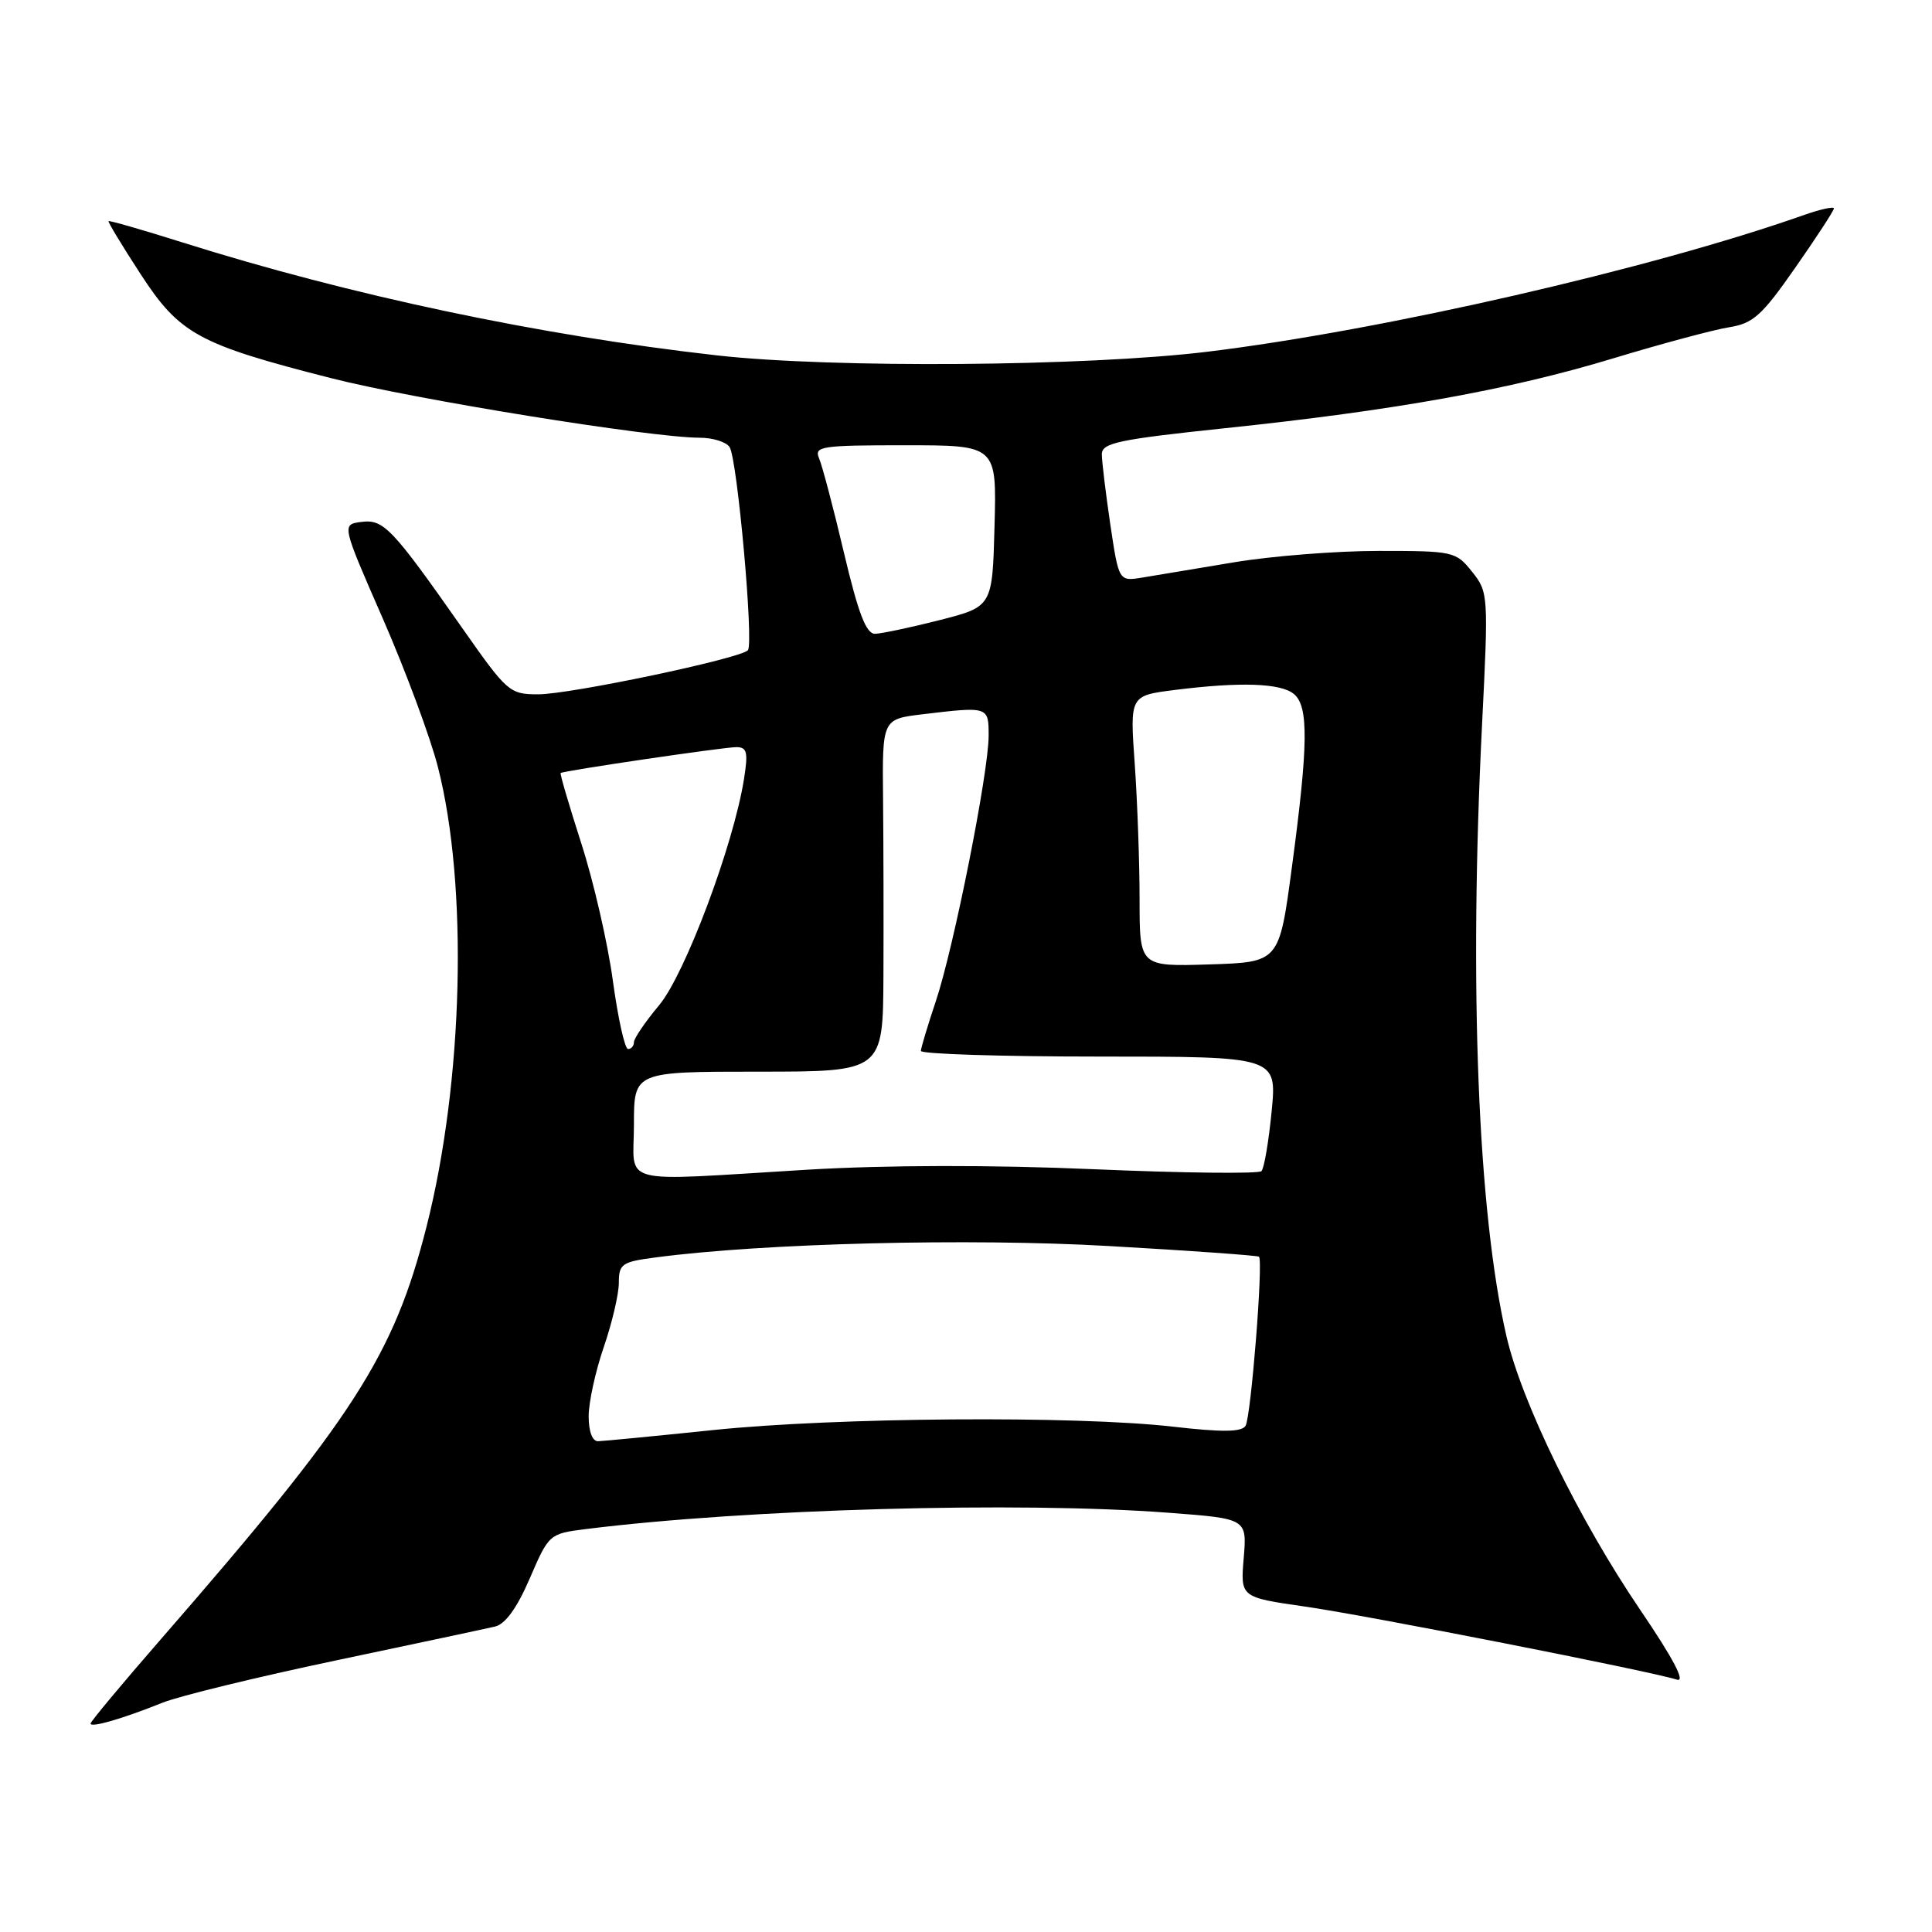 <?xml version="1.0" encoding="UTF-8" standalone="no"?>
<!DOCTYPE svg PUBLIC "-//W3C//DTD SVG 1.1//EN" "http://www.w3.org/Graphics/SVG/1.1/DTD/svg11.dtd" >
<svg xmlns="http://www.w3.org/2000/svg" xmlns:xlink="http://www.w3.org/1999/xlink" version="1.1" viewBox="0 0 256 256">
 <g >
 <path fill="currentColor"
d=" M 21.50 225.63 C 23.70 224.74 34.05 222.22 44.50 220.02 C 54.95 217.82 64.43 215.80 65.58 215.53 C 66.96 215.21 68.50 213.08 70.20 209.14 C 72.73 203.27 72.79 203.22 77.63 202.61 C 98.91 199.95 134.97 198.93 154.86 200.45 C 165.23 201.23 165.23 201.23 164.80 206.44 C 164.36 211.65 164.36 211.65 172.93 212.88 C 181.24 214.07 218.56 221.41 222.20 222.56 C 223.39 222.94 221.72 219.77 217.34 213.32 C 209.24 201.40 201.61 185.79 199.60 177.00 C 195.82 160.54 194.64 130.72 196.38 96.00 C 197.24 78.82 197.21 78.45 195.05 75.75 C 192.91 73.07 192.58 73.00 182.68 73.00 C 177.08 73.00 168.45 73.68 163.50 74.51 C 158.55 75.34 153.09 76.25 151.37 76.53 C 148.25 77.04 148.25 77.04 147.12 69.48 C 146.51 65.32 146.00 61.14 146.00 60.19 C 146.00 58.69 148.17 58.23 162.31 56.74 C 184.82 54.38 200.06 51.64 213.74 47.49 C 220.14 45.55 227.04 43.70 229.08 43.37 C 232.31 42.86 233.45 41.83 237.89 35.46 C 240.70 31.44 243.00 27.91 243.00 27.62 C 243.00 27.33 241.18 27.73 238.95 28.52 C 218.81 35.62 183.15 43.79 159.96 46.61 C 143.90 48.56 110.30 48.81 95.00 47.09 C 71.47 44.44 46.41 39.14 24.04 32.08 C 18.83 30.44 14.49 29.19 14.38 29.30 C 14.28 29.41 16.18 32.56 18.61 36.29 C 23.79 44.26 26.26 45.62 43.88 50.11 C 54.93 52.93 86.25 57.99 92.69 58.00 C 94.45 58.00 96.24 58.56 96.68 59.25 C 97.70 60.85 99.90 85.28 99.10 86.16 C 98.11 87.26 75.56 92.00 71.33 92.00 C 67.52 92.00 67.21 91.72 61.27 83.25 C 51.92 69.92 50.83 68.77 47.86 69.16 C 45.27 69.50 45.27 69.50 50.74 82.00 C 53.74 88.88 57.02 97.70 58.02 101.61 C 62.05 117.31 61.41 143.24 56.52 162.53 C 52.18 179.62 46.90 187.82 21.32 217.20 C 16.19 223.09 12.00 228.12 12.00 228.38 C 12.00 228.97 16.20 227.76 21.50 225.63 Z  M 78.00 187.66 C 78.00 185.82 78.90 181.70 80.00 178.50 C 81.10 175.30 82.00 171.47 82.00 169.97 C 82.00 167.48 82.40 167.20 86.84 166.62 C 101.05 164.73 128.51 164.04 147.00 165.11 C 157.72 165.72 166.65 166.36 166.82 166.52 C 167.41 167.05 165.76 187.77 165.04 188.93 C 164.53 189.76 161.96 189.79 155.42 189.04 C 142.58 187.57 110.80 187.80 94.50 189.49 C 86.80 190.29 79.94 190.95 79.25 190.97 C 78.49 190.99 78.00 189.68 78.00 187.66 Z  M 84.00 149.00 C 84.00 142.00 84.00 142.00 100.50 142.00 C 117.00 142.00 117.00 142.00 117.06 129.25 C 117.09 122.24 117.07 111.73 117.01 105.90 C 116.90 95.29 116.90 95.29 122.20 94.65 C 130.99 93.60 131.00 93.60 131.00 97.49 C 131.00 102.34 126.39 125.53 124.01 132.64 C 122.93 135.86 122.04 138.84 122.02 139.25 C 122.01 139.66 132.62 140.00 145.60 140.00 C 169.20 140.00 169.20 140.00 168.50 147.25 C 168.11 151.24 167.51 154.80 167.15 155.18 C 166.79 155.55 156.82 155.44 145.00 154.93 C 131.31 154.34 117.50 154.37 107.00 154.99 C 81.37 156.53 84.00 157.21 84.00 149.00 Z  M 81.21 129.97 C 80.54 125.01 78.66 116.82 77.03 111.77 C 75.41 106.72 74.17 102.52 74.29 102.43 C 74.70 102.12 95.90 99.00 97.56 99.00 C 98.99 99.00 99.15 99.66 98.58 103.25 C 97.18 112.01 90.77 129.08 87.35 133.18 C 85.51 135.38 84.00 137.60 84.00 138.09 C 84.00 138.59 83.65 139.00 83.22 139.00 C 82.79 139.00 81.89 134.94 81.21 129.97 Z  M 151.00 119.19 C 151.00 114.31 150.71 106.23 150.36 101.24 C 149.71 92.18 149.71 92.18 155.61 91.43 C 164.33 90.33 169.70 90.51 171.45 91.96 C 173.42 93.59 173.36 98.70 171.17 115.00 C 169.50 127.50 169.50 127.50 160.25 127.79 C 151.00 128.08 151.00 128.08 151.00 119.19 Z  M 111.83 73.25 C 110.44 67.34 108.95 61.71 108.54 60.75 C 107.85 59.14 108.74 59.00 119.93 59.00 C 132.07 59.00 132.07 59.00 131.78 69.69 C 131.50 80.38 131.50 80.38 124.50 82.17 C 120.65 83.15 116.80 83.96 115.94 83.98 C 114.77 83.99 113.73 81.28 111.83 73.25 Z "/>
</g>
</svg>